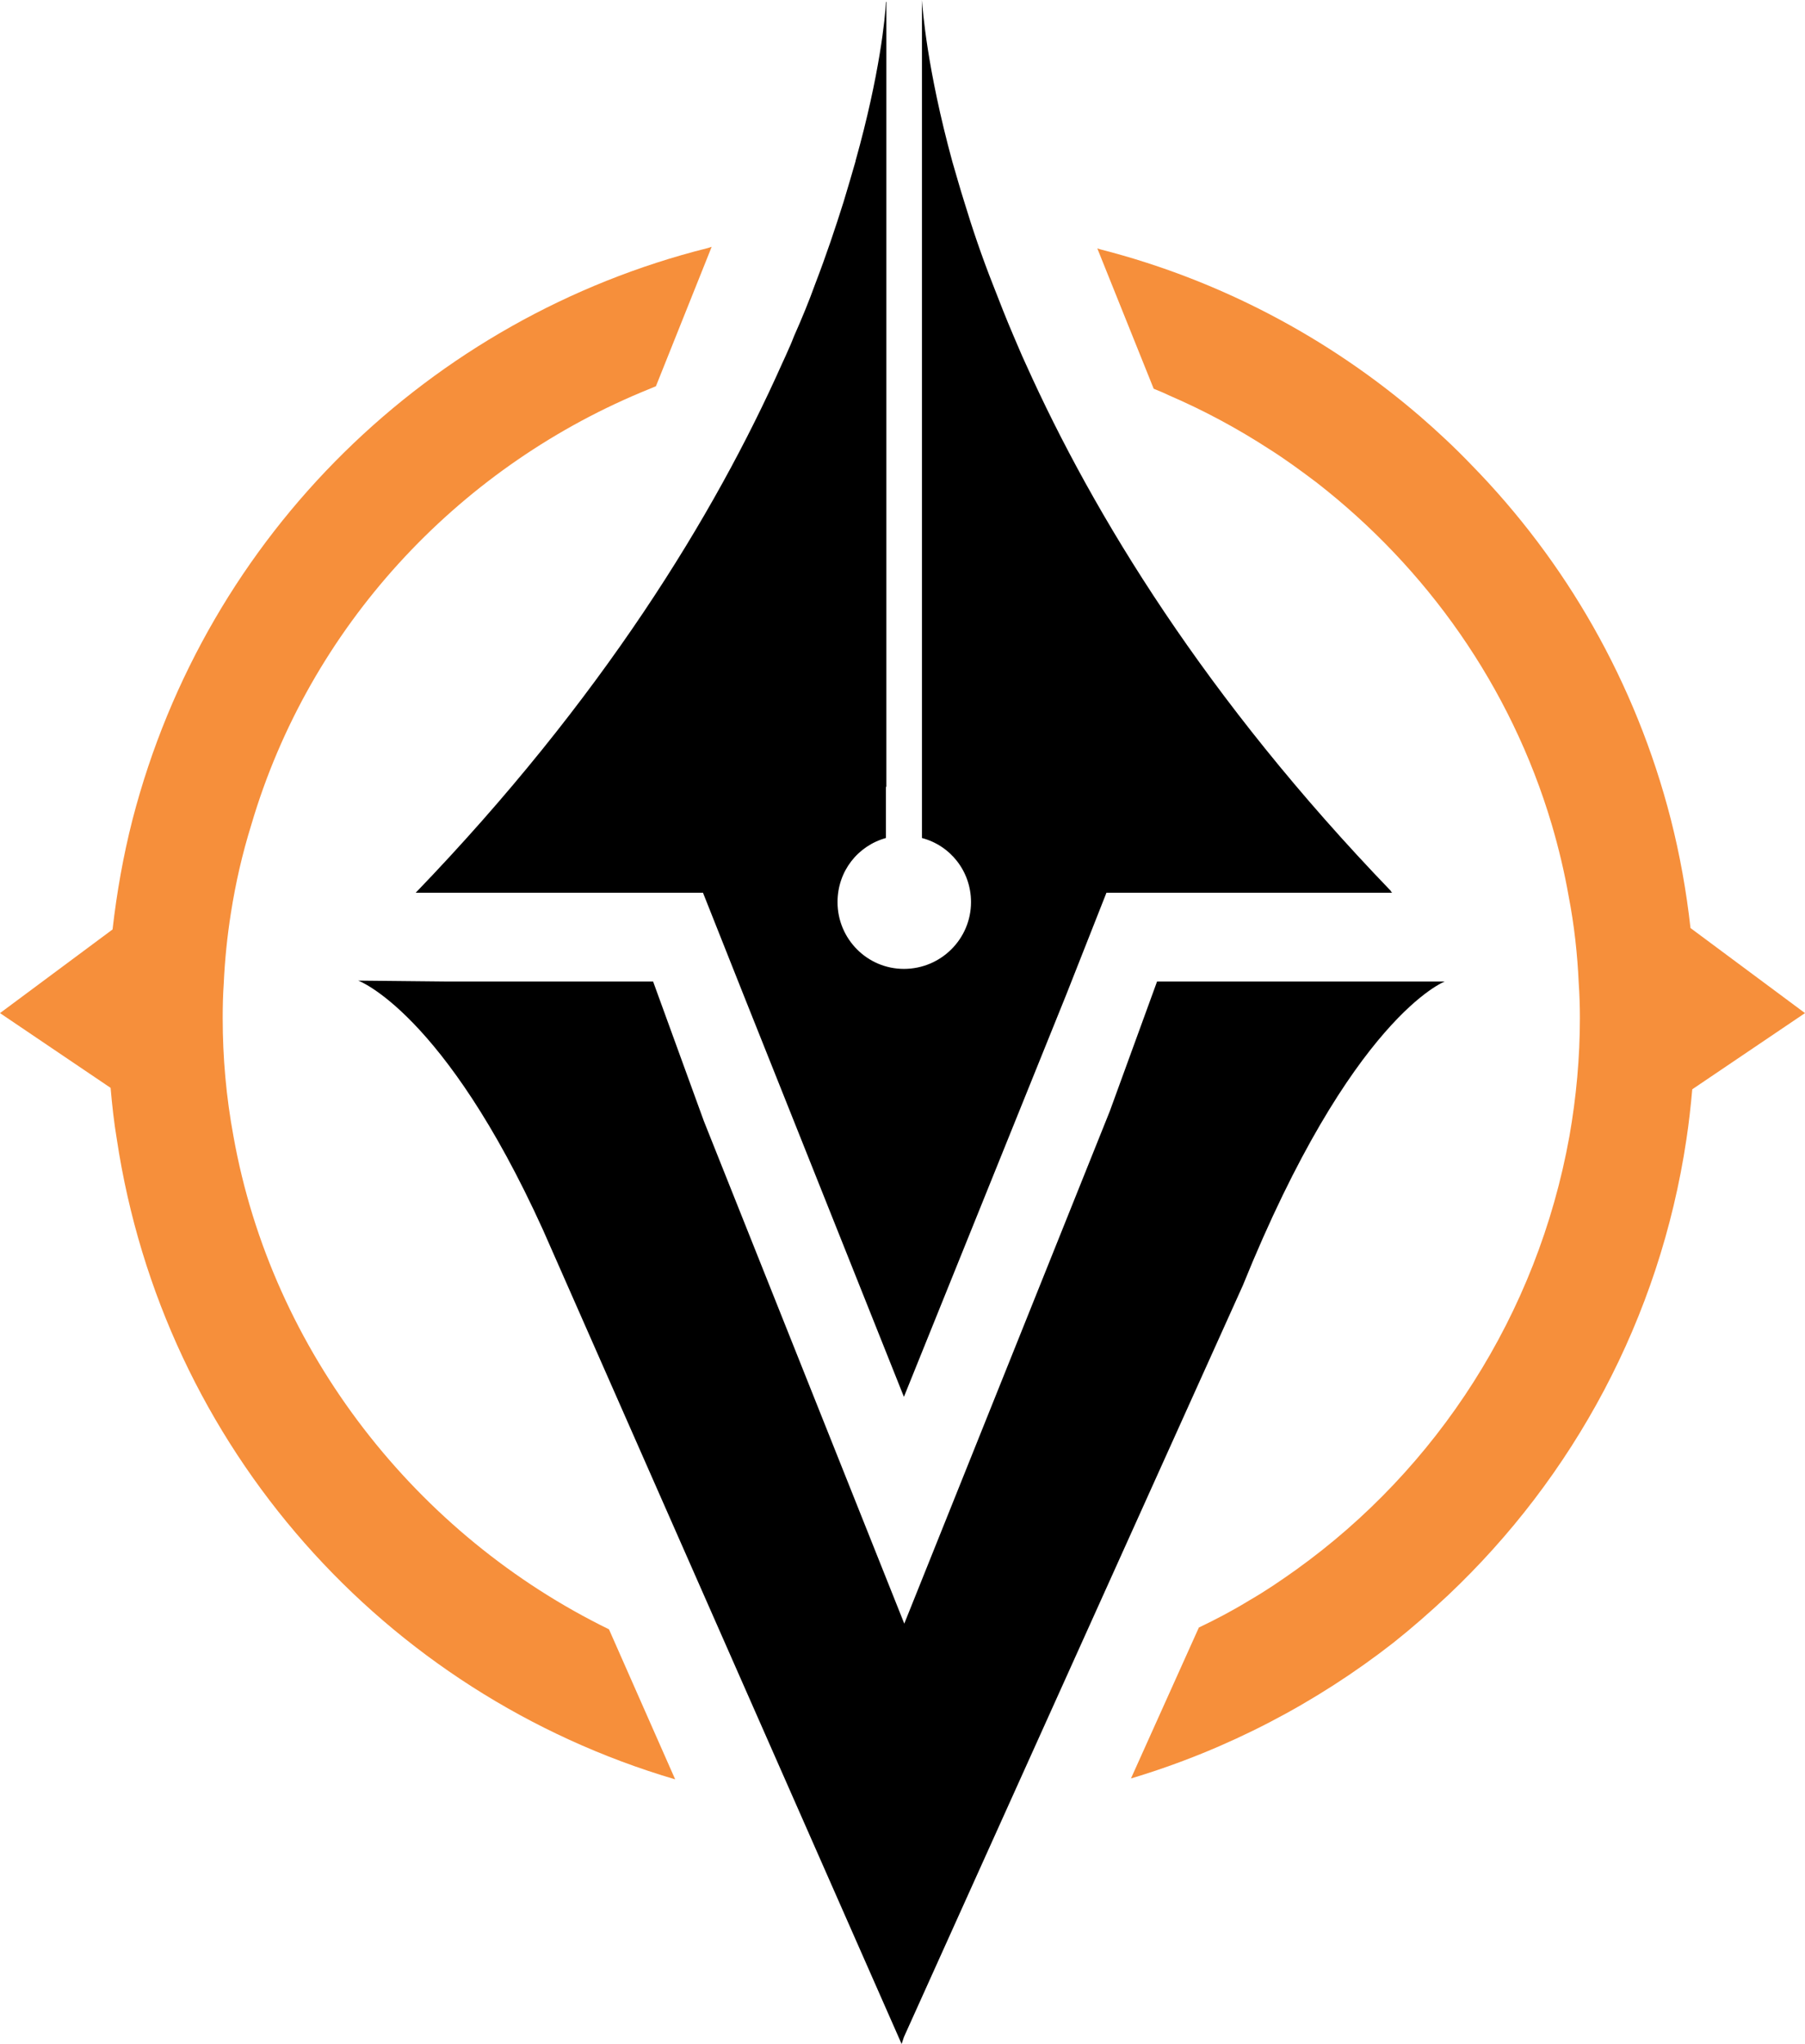 <?xml version="1.0" encoding="utf-8"?>
<!-- Generator: Adobe Illustrator 16.0.3, SVG Export Plug-In . SVG Version: 6.00 Build 0)  -->
<!DOCTYPE svg PUBLIC "-//W3C//DTD SVG 1.1//EN" "http://www.w3.org/Graphics/SVG/1.1/DTD/svg11.dtd">
<svg version="1.1" id="Layer_1" xmlns="http://www.w3.org/2000/svg" xmlns:xlink="http://www.w3.org/1999/xlink" x="0px" y="0px"
	 width="466.64px" height="528.229px" viewBox="72.68 136.411 466.64 528.229"
	 enable-background="new 72.68 136.411 466.64 528.229" xml:space="preserve">
<g>
	<g>
		<path d="M432.572,367.116h-73.843l-10.392,26.342l-41.972,103.947l-41.395-103.719l-10.554-26.571h-74.256
			c48.097-49.931,77.261-97.615,94.701-136.716c0.689-1.422,1.261-2.798,1.859-4.131c0.458-0.963,0.871-2.065,1.238-2.981
			c2.065-4.636,3.902-9.134,5.439-13.4c2.915-7.573,5.301-14.732,7.366-21.295c1.147-3.718,2.133-7.205,3.097-10.511v-0.092
			c6.312-22.486,7.687-37.311,7.848-40.98c0-0.091,0.116-0.091,0.116-0.231v202.986h-0.116v13.217
			c-7.275,2.018-12.505,8.581-12.505,16.568c0,9.5,7.663,17.255,17.162,17.255c9.592,0,17.348-7.756,17.348-17.255
			c0-7.987-5.346-14.642-12.688-16.568V136.411c0.184,2.387,1.262,17.623,7.869,41.808c0.963,3.26,1.929,6.747,3.076,10.372
			c2.018,6.654,4.45,13.905,7.479,21.57c1.654,4.267,3.373,8.673,5.324,13.217c0.413,0.917,0.826,1.927,1.238,2.891
			c0.597,1.469,1.285,2.938,1.93,4.362c17.483,38.871,46.465,86.368,94.264,135.98C432.298,366.839,432.365,366.93,432.572,367.116"
			/>
		<path d="M446.202,390.061H425.46l0,0h-46.19h-1.469h-5.989L359.58,423.61L306.459,556.01l-51.813-129.876l-13.125-36.073h-6.542
			h-0.939h-46.261l0,0l-22.487-0.229c0,0,22.168,8.076,47.73,64.34L305.77,664.64l0.597-1.791l87.61-194.218
			C422.109,399.103,446.202,390.061,446.202,390.061"/>
	</g>
	<g>
		<path fill="#F68F3B" d="M132.365,372.437c1.215-7.801,2.958-15.374,5.278-22.853c15.076-51.217,53.073-91.74,100.619-111.704
			c1.286-0.551,2.662-1.102,3.992-1.654l14.412-36.025c-0.367,0.094-0.644,0.229-1.034,0.322
			c-71.57,17.944-129.534,73.704-148.693,147.685c-2.385,9.316-4.06,18.815-5.162,28.407L72.68,398.23l28.592,19.32
			c0.389,4.452,0.871,8.905,1.606,13.263c12.024,79.809,69.251,143.324,144.354,165.444l-17.117-38.78
			c-49.634-24.229-87.128-71.638-97.085-127.444c-1.883-10.188-2.777-20.329-2.777-30.518c0-3.029,0.068-6.013,0.274-8.95
			C130.803,384.461,131.423,378.404,132.365,372.437"/>
		<path fill="#F68F3B" d="M539.32,398.23l-29.603-21.984c-1.055-9.452-2.729-18.861-5.094-28.13
			c-9.087-35.429-27.19-66.683-51.536-91.556c-4.27-4.453-8.699-8.583-13.309-12.576c-23.683-20.377-51.883-35.247-82.494-43.094
			c-0.299-0.092-0.621-0.184-0.917-0.276l14.57,36.256c1.331,0.551,2.707,1.102,4.017,1.744c9.063,3.901,17.644,8.537,25.861,13.861
			c4.29,2.707,8.259,5.645,12.229,8.626c28.385,22.076,50.207,52.595,60.829,88.484c1.791,6.103,3.26,12.253,4.362,18.539
			c1.421,7.343,2.248,14.825,2.591,22.442c0.207,2.938,0.299,5.922,0.299,8.951c0,10.188-0.938,20.469-2.706,30.518
			c-8.307,46.168-34.283,85.958-70.631,112.025c-3.992,2.846-7.961,5.553-12.115,7.939c-4.267,2.616-8.628,4.91-13.057,7.021
			l-17.554,39.008c24.966-7.479,47.891-19.502,67.875-35.106c4.91-3.901,9.499-7.939,14.067-12.208
			c32.332-30.521,54.751-71.501,61.657-117.852c0.641-4.223,1.125-8.584,1.515-12.941L539.32,398.23z"/>
	</g>
</g>
</svg>
